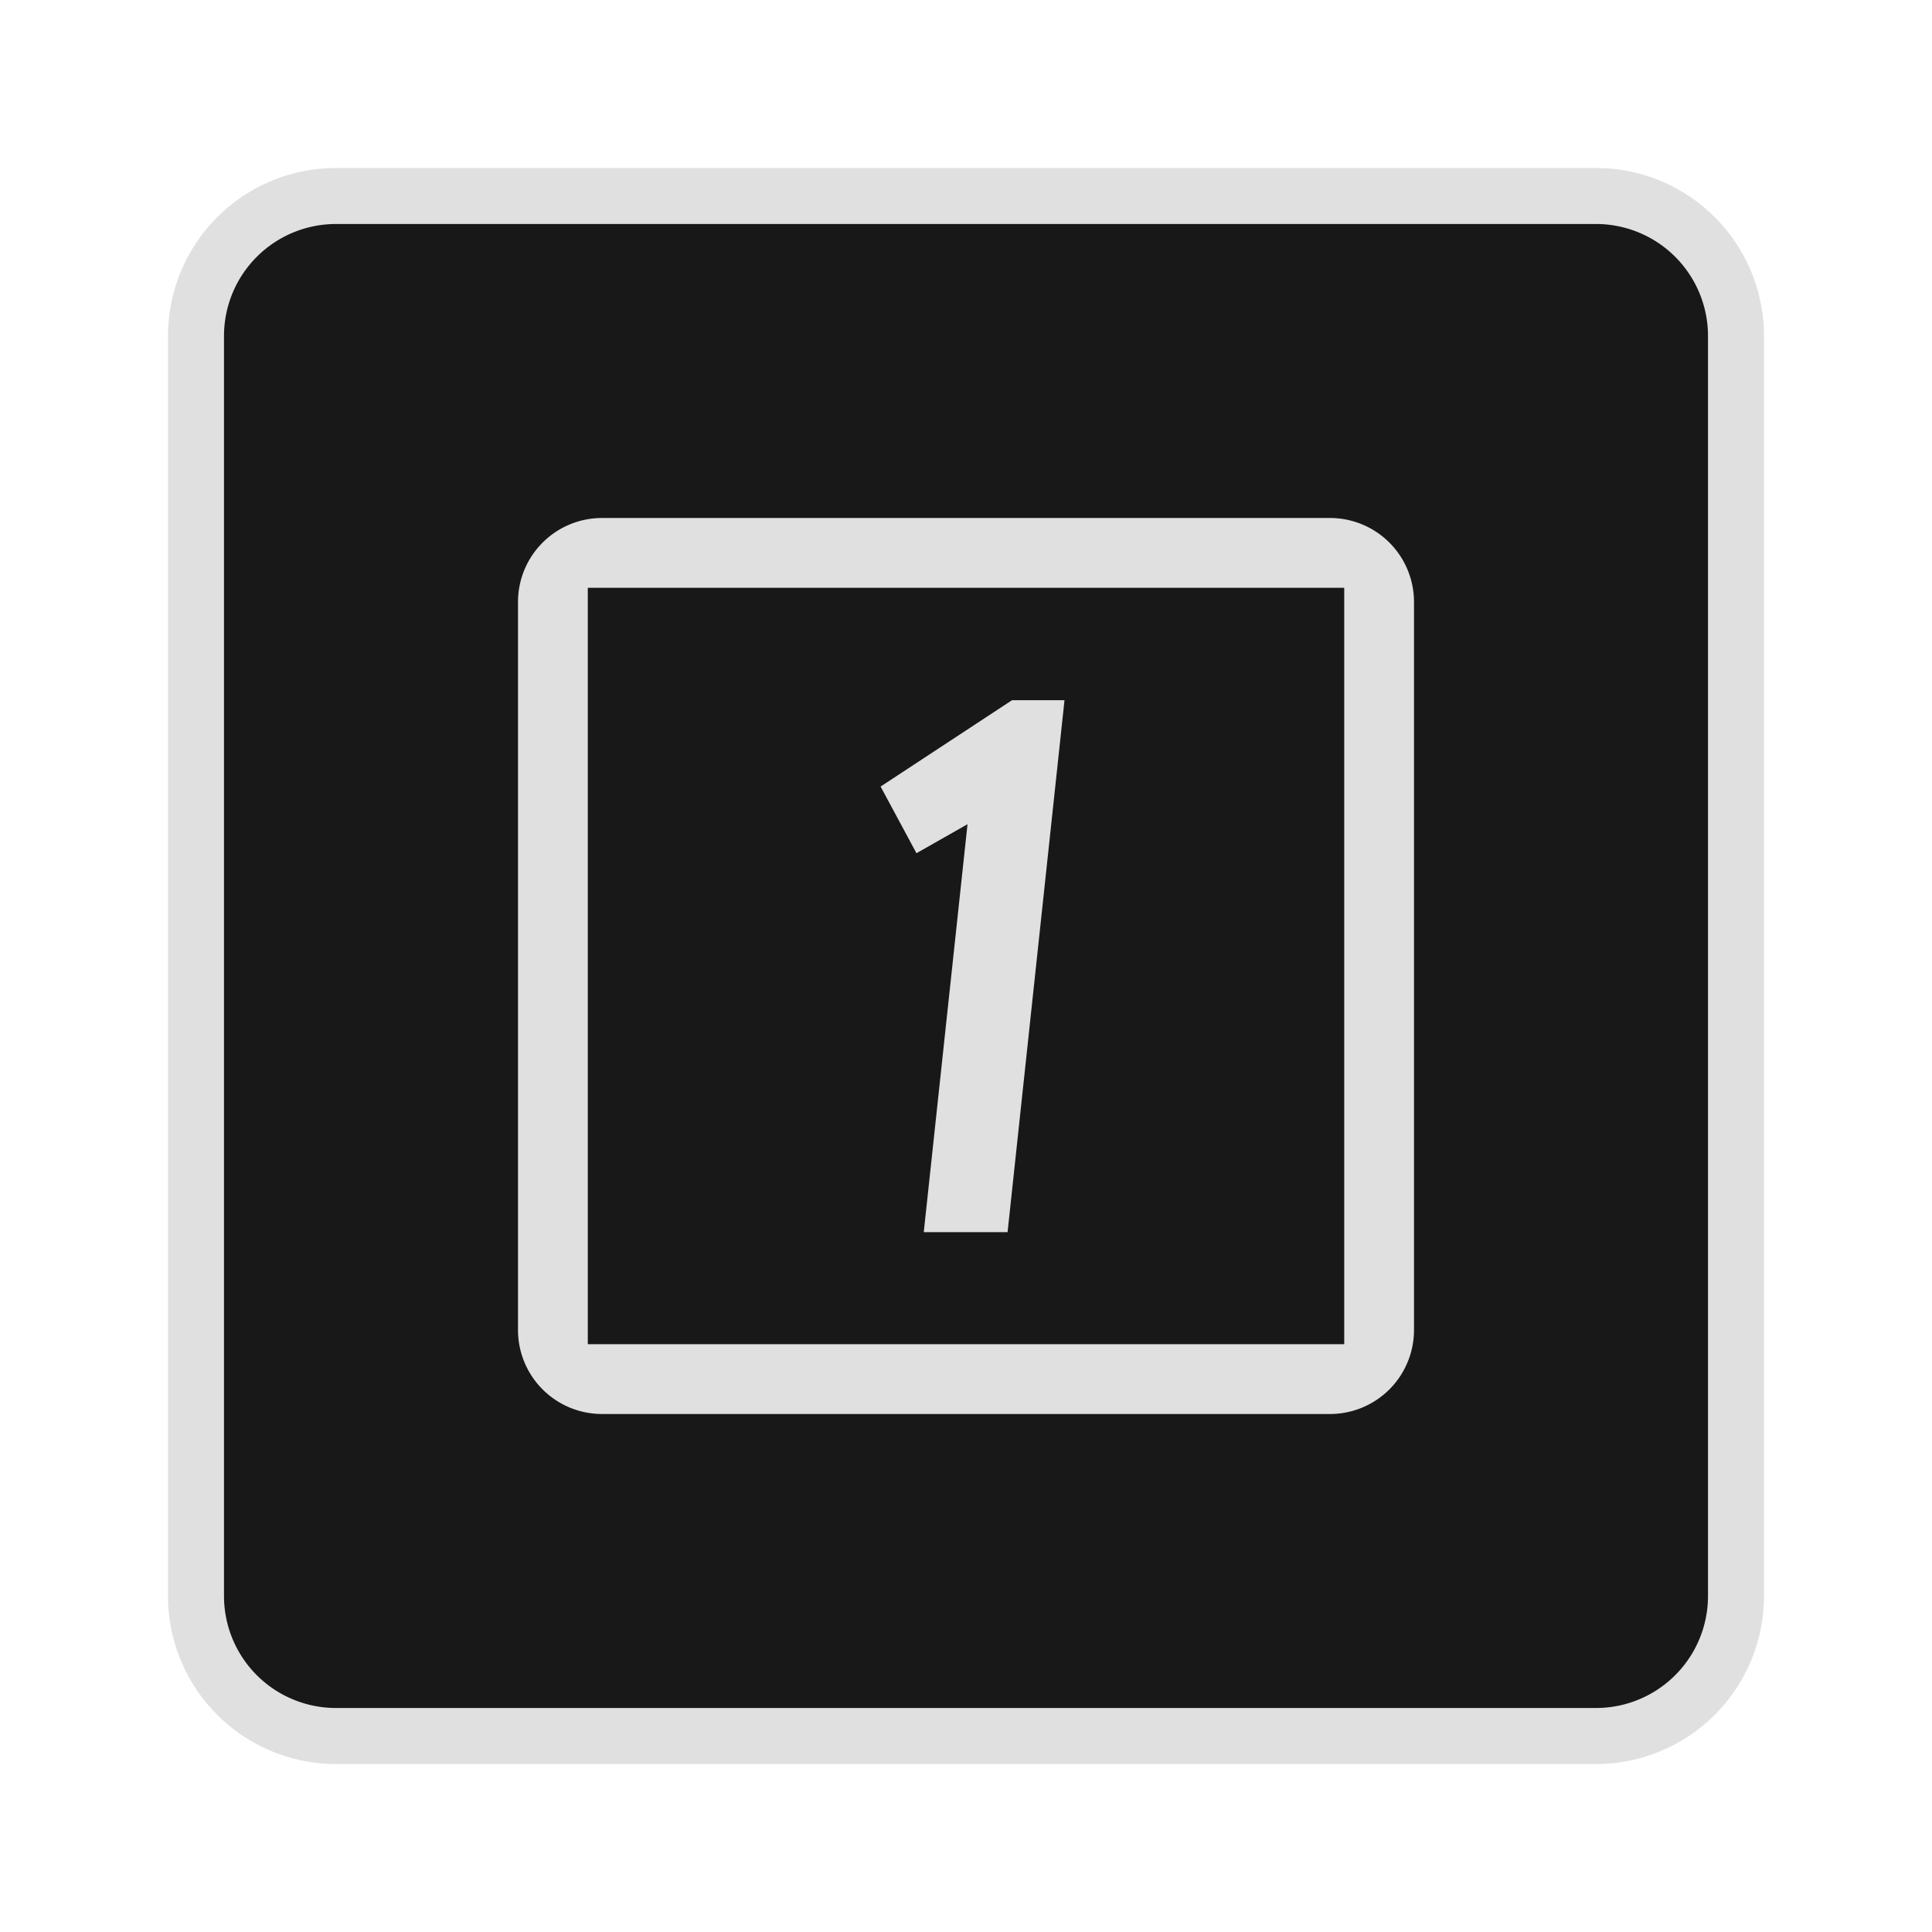 <svg id="kbd_100" data-name="kbd 100" xmlns="http://www.w3.org/2000/svg" width="138" height="138" viewBox="0 0 138 138">
<defs>
    <style>
      .cls-1 {
        fill: #181818;
        stroke: #e0e0e0;
        stroke-width: 4px;
      }

      .cls-1, .cls-2 {
        fill-rule: evenodd;
      }

      .cls-2 {
        fill: #e0e0e0;
      }
    </style>
  </defs>
  <path id="Rounded_Rectangle_1" data-name="Rounded Rectangle 1" class="cls-1" d="M24,14h90a10,10,0,0,1,10,10v90a10,10,0,0,1-10,10H24a10,10,0,0,1-10-10V24A10,10,0,0,1,24,14Z"/>
  <path id="Rounded_Rectangle_2" data-name="Rounded Rectangle 2" class="cls-2" d="M95,101H43a6,6,0,0,1-6-6V43a6,6,0,0,1,6-6H95a6,6,0,0,1,6,6V95A6,6,0,0,1,95,101Zm1.016-59.016H41.985V96.016H96.016V41.984ZM71.97,88.009H65.983l3.126-29.138-3.647,2.073L62.9,56.182l9.388-6.168h3.748Z"/>
</svg>

